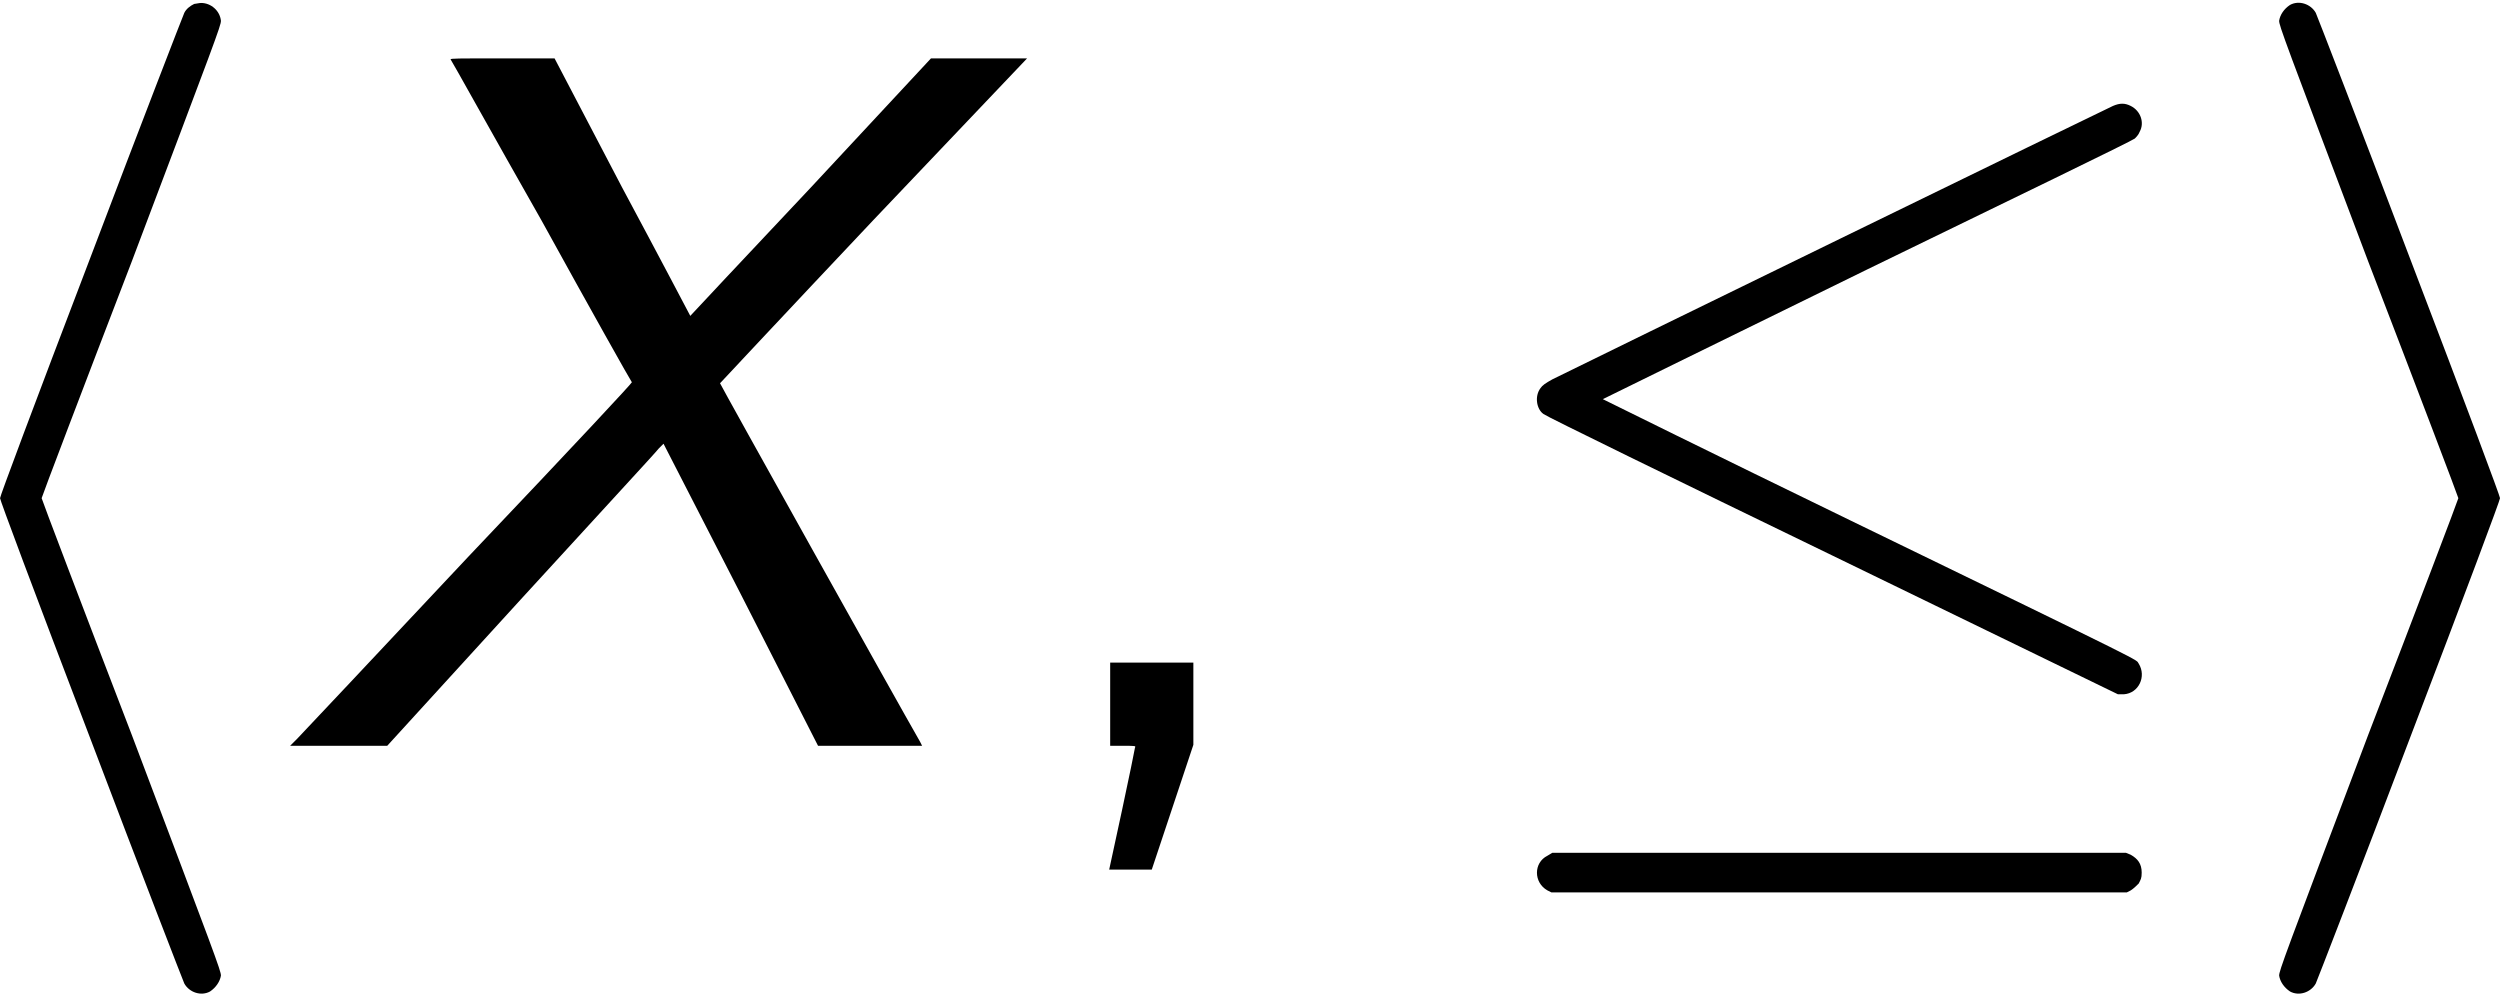 <?xml version='1.0' encoding='UTF-8'?>
<!-- This file was generated by dvisvgm 3.2.1 -->
<svg version='1.1' xmlns='http://www.w3.org/2000/svg' xmlns:xlink='http://www.w3.org/1999/xlink' width='42.244pt' height='16.838pt' viewBox='66.992 417.682 42.244 16.838'>
<defs>
<path id='g10-59' d='M1.16-.502V0H1.315C1.47 0 1.47 0 1.459 .024C1.459 .036 1.387 .383 1.303 .777L1.148 1.494H1.399H1.662L1.913 .741L2.164-.012V-.502V-1.004H1.662H1.16V-.502Z'/>
<path id='g10-88' d='M2.104-8.285C2.116-8.273 2.606-7.388 3.204-6.336C3.79-5.272 4.28-4.4 4.292-4.388C4.292-4.376 3.67-3.706 2.307-2.271C1.219-1.112 .299-.132 .251-.084L.167 0H.753H1.339L2.953-1.769C3.838-2.738 4.591-3.551 4.615-3.587L4.674-3.646L5.607-1.829L6.539 0H7.161H7.795L7.771-.048C7.496-.526 5.356-4.364 5.356-4.376C5.368-4.388 6.193-5.272 7.209-6.348L9.062-8.297H8.476H7.902L6.456-6.743C5.655-5.894 4.997-5.189 4.997-5.189S4.627-5.894 4.172-6.743L3.359-8.297H2.726C2.176-8.297 2.104-8.297 2.104-8.285Z'/>
<path id='g8-20' d='M7.95-7.723C7.89-7.699 1.47-4.567 1.184-4.423C1.1-4.376 1.064-4.352 1.04-4.316C.968-4.22 .992-4.065 1.076-4.005C1.1-3.981 2.666-3.216 4.567-2.295L8.01-.622H8.082C8.261-.634 8.357-.837 8.261-.992C8.213-1.052 8.512-.909 4.794-2.714C3.144-3.515 1.793-4.184 1.793-4.184S3.228-4.89 4.985-5.75C6.731-6.599 8.189-7.305 8.213-7.329C8.225-7.34 8.261-7.376 8.273-7.412C8.333-7.52 8.285-7.663 8.165-7.723C8.094-7.759 8.034-7.759 7.95-7.723ZM1.124 1.327C.956 1.411 .956 1.65 1.124 1.745L1.172 1.769H4.639H8.118L8.165 1.745C8.201 1.722 8.237 1.686 8.261 1.662C8.285 1.614 8.297 1.602 8.297 1.53C8.297 1.423 8.249 1.363 8.165 1.315L8.106 1.291H4.639H1.184L1.124 1.327Z'/>
<path id='g8-104' d='M3.658-8.954C3.61-8.931 3.563-8.895 3.539-8.847C3.527-8.823 3.013-7.496 2.415-5.918C1.698-4.041 1.315-3.013 1.315-2.989S1.698-1.937 2.415-.06C3.013 1.518 3.527 2.845 3.539 2.869C3.599 2.977 3.742 3.025 3.85 2.965C3.921 2.917 3.969 2.845 3.981 2.774C3.981 2.714 3.921 2.558 2.905-.132C2.307-1.686 1.817-2.977 1.817-2.989S2.307-4.292 2.905-5.846C3.921-8.536 3.981-8.691 3.981-8.751C3.969-8.871 3.862-8.966 3.742-8.966C3.718-8.966 3.67-8.954 3.658-8.954Z'/>
<path id='g8-105' d='M.789-8.942C.717-8.895 .669-8.823 .658-8.751C.658-8.691 .717-8.536 1.733-5.846C2.331-4.292 2.821-3.001 2.821-2.989S2.331-1.686 1.733-.132C.717 2.558 .658 2.714 .658 2.774C.669 2.845 .717 2.917 .789 2.965C.897 3.025 1.04 2.977 1.1 2.869C1.112 2.845 1.626 1.518 2.224-.06C2.941-1.937 3.324-2.965 3.324-2.989S2.941-4.041 2.224-5.918C1.626-7.496 1.112-8.823 1.1-8.847C1.04-8.954 .897-9.002 .789-8.942Z'/>
</defs>
<g id='page1' transform='matrix(1.4 0 0 1.4 0 0)'>
<use x='46.537' y='307.346' xlink:href='#g8-104'/>
<use x='51.186' y='307.346' xlink:href='#g10-88'/>
<use x='60.091' y='307.346' xlink:href='#g10-59'/>
<use x='65.404' y='307.346' xlink:href='#g8-20'/>
<use x='74.702' y='307.346' xlink:href='#g8-105'/>
</g>
</svg>